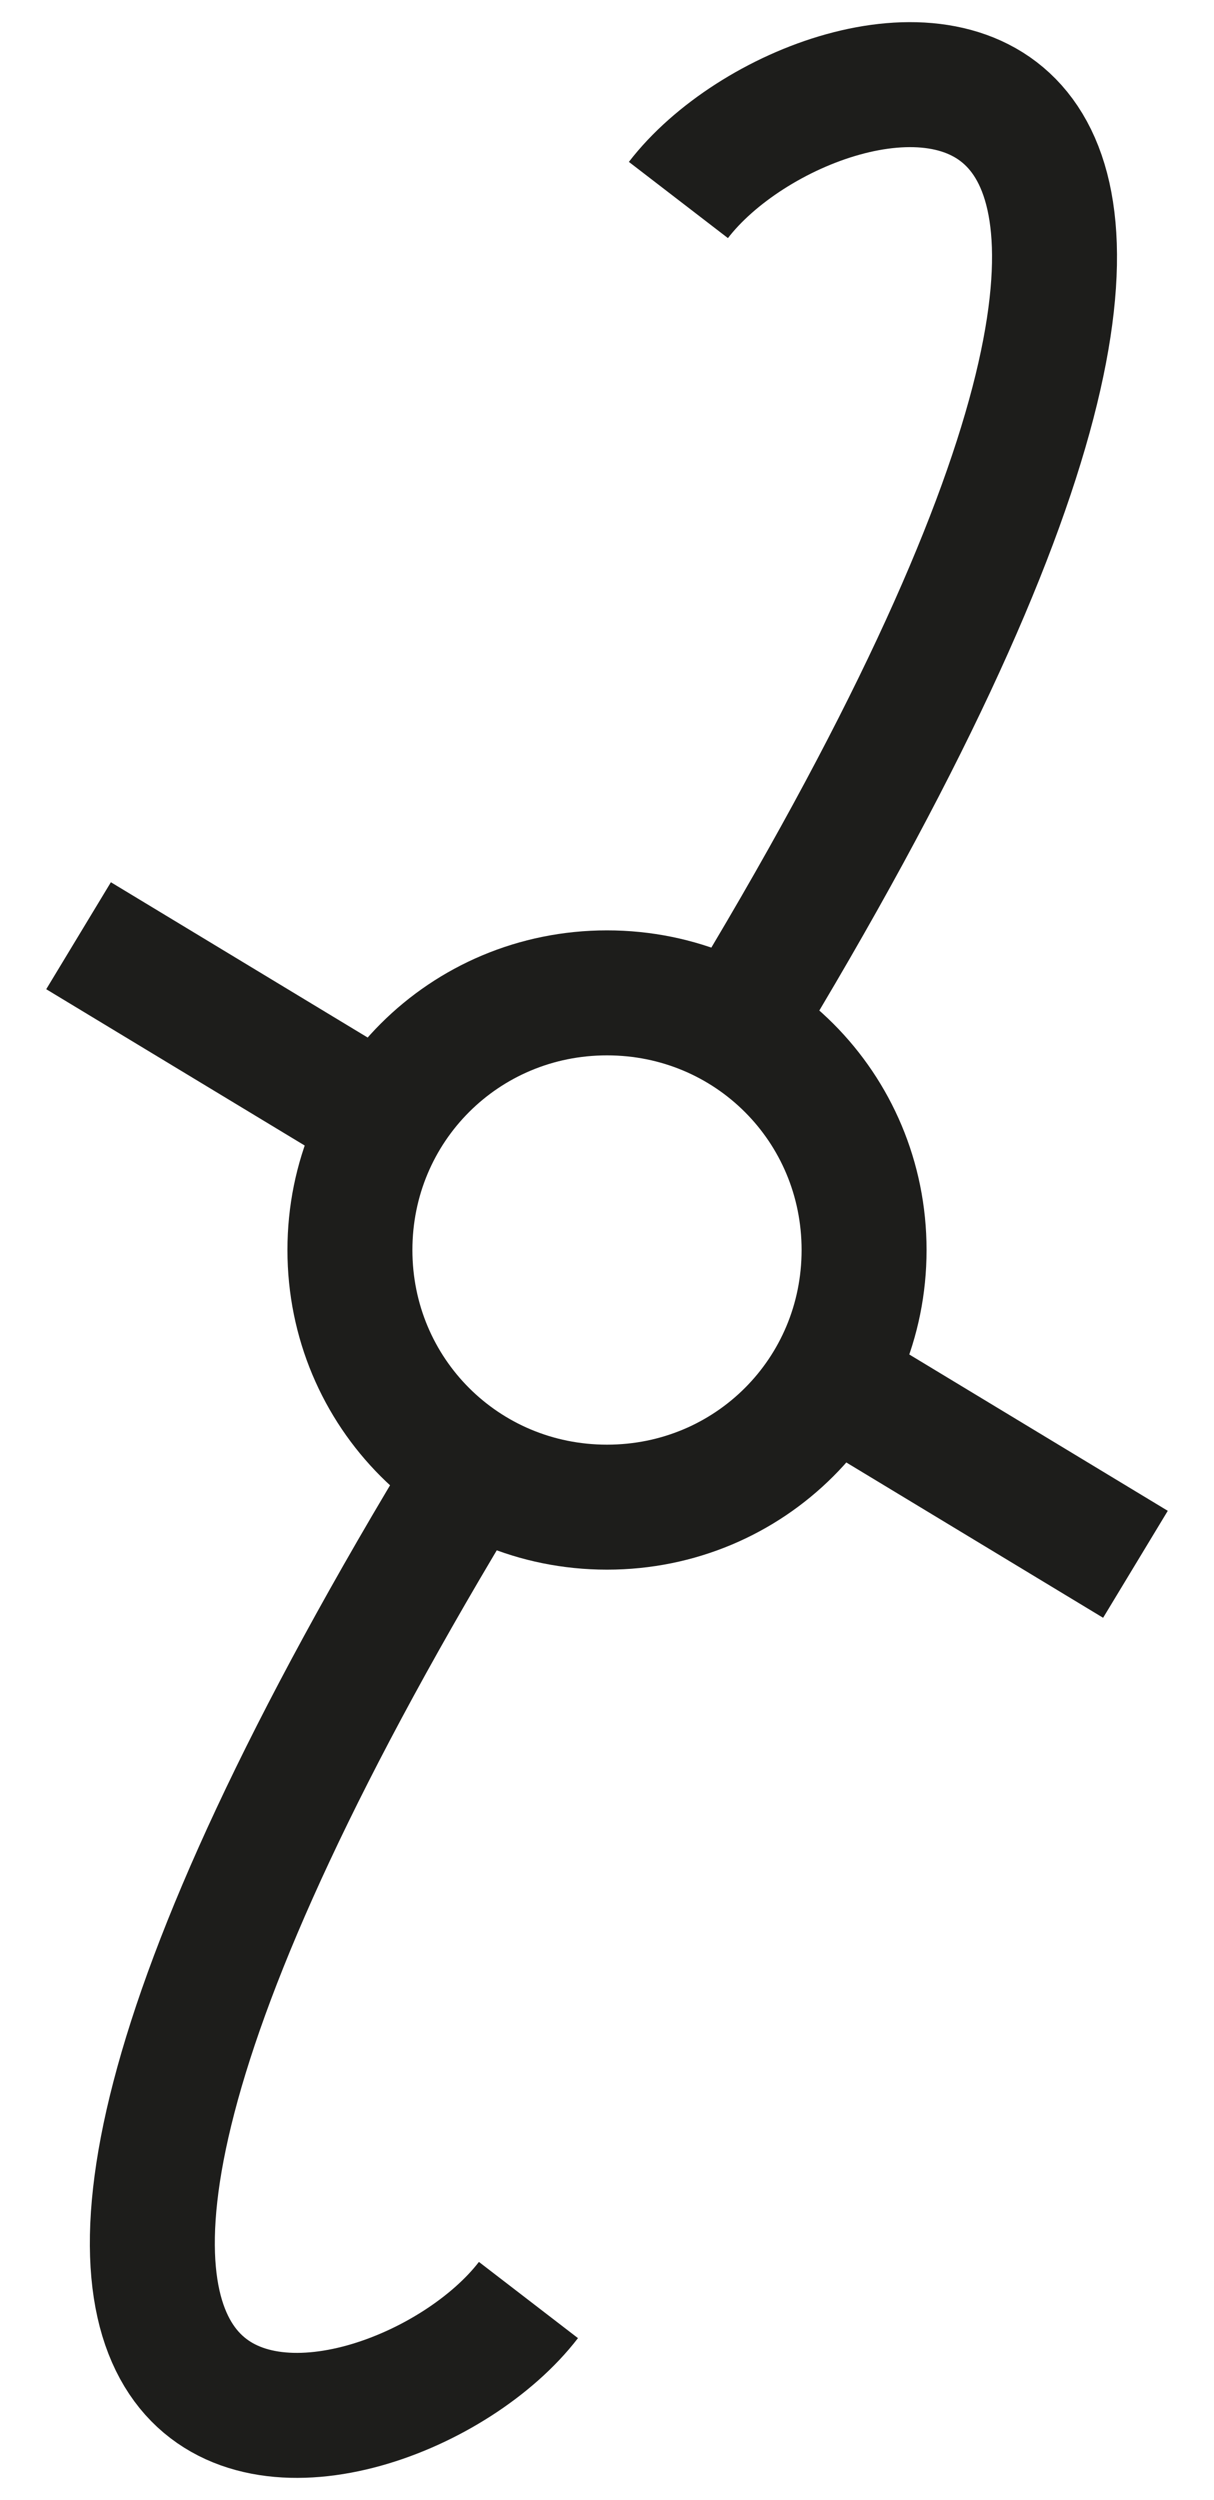 <?xml version="1.0" encoding="utf-8"?>
<!-- Generator: Adobe Illustrator 21.0.0, SVG Export Plug-In . SVG Version: 6.00 Build 0)  -->
<svg version="1.2" baseProfile="tiny" id="main" xmlns="http://www.w3.org/2000/svg" xmlns:xlink="http://www.w3.org/1999/xlink"
	 x="0px" y="0px" viewBox="0 0 17 35" xml:space="preserve">
<path fill="none" stroke="#1D1D1B" stroke-width="1.75" stroke-miterlimit="10" d="M8.5,13.9c2,0,3.6,1.6,3.6,3.6s-1.6,3.6-3.6,3.6
	s-3.6-1.6-3.6-3.6S6.5,13.9,8.5,13.9z"/>
<path fill="none" stroke="#1D1D1B" stroke-width="1.75" stroke-miterlimit="10" d="M1.1,13.1l4.3,2.6"/>
<path fill="none" stroke="#1D1D1B" stroke-width="1.75" stroke-miterlimit="10" d="M15.9,21.9l-4.3-2.6"/>
<path id="arm2_1_" fill="none" stroke="#1D1D1B" stroke-width="1.75" stroke-miterlimit="10" d="M7.4,32.2c-2,2.6-10.3,4-0.8-11.6"
	/>
<path id="arm1" fill="none" stroke="#1D1D1B" stroke-width="1.75" stroke-miterlimit="10" d="M9.5,2.8c2-2.6,10.3-4,0.8,11.6"/>
</svg>
